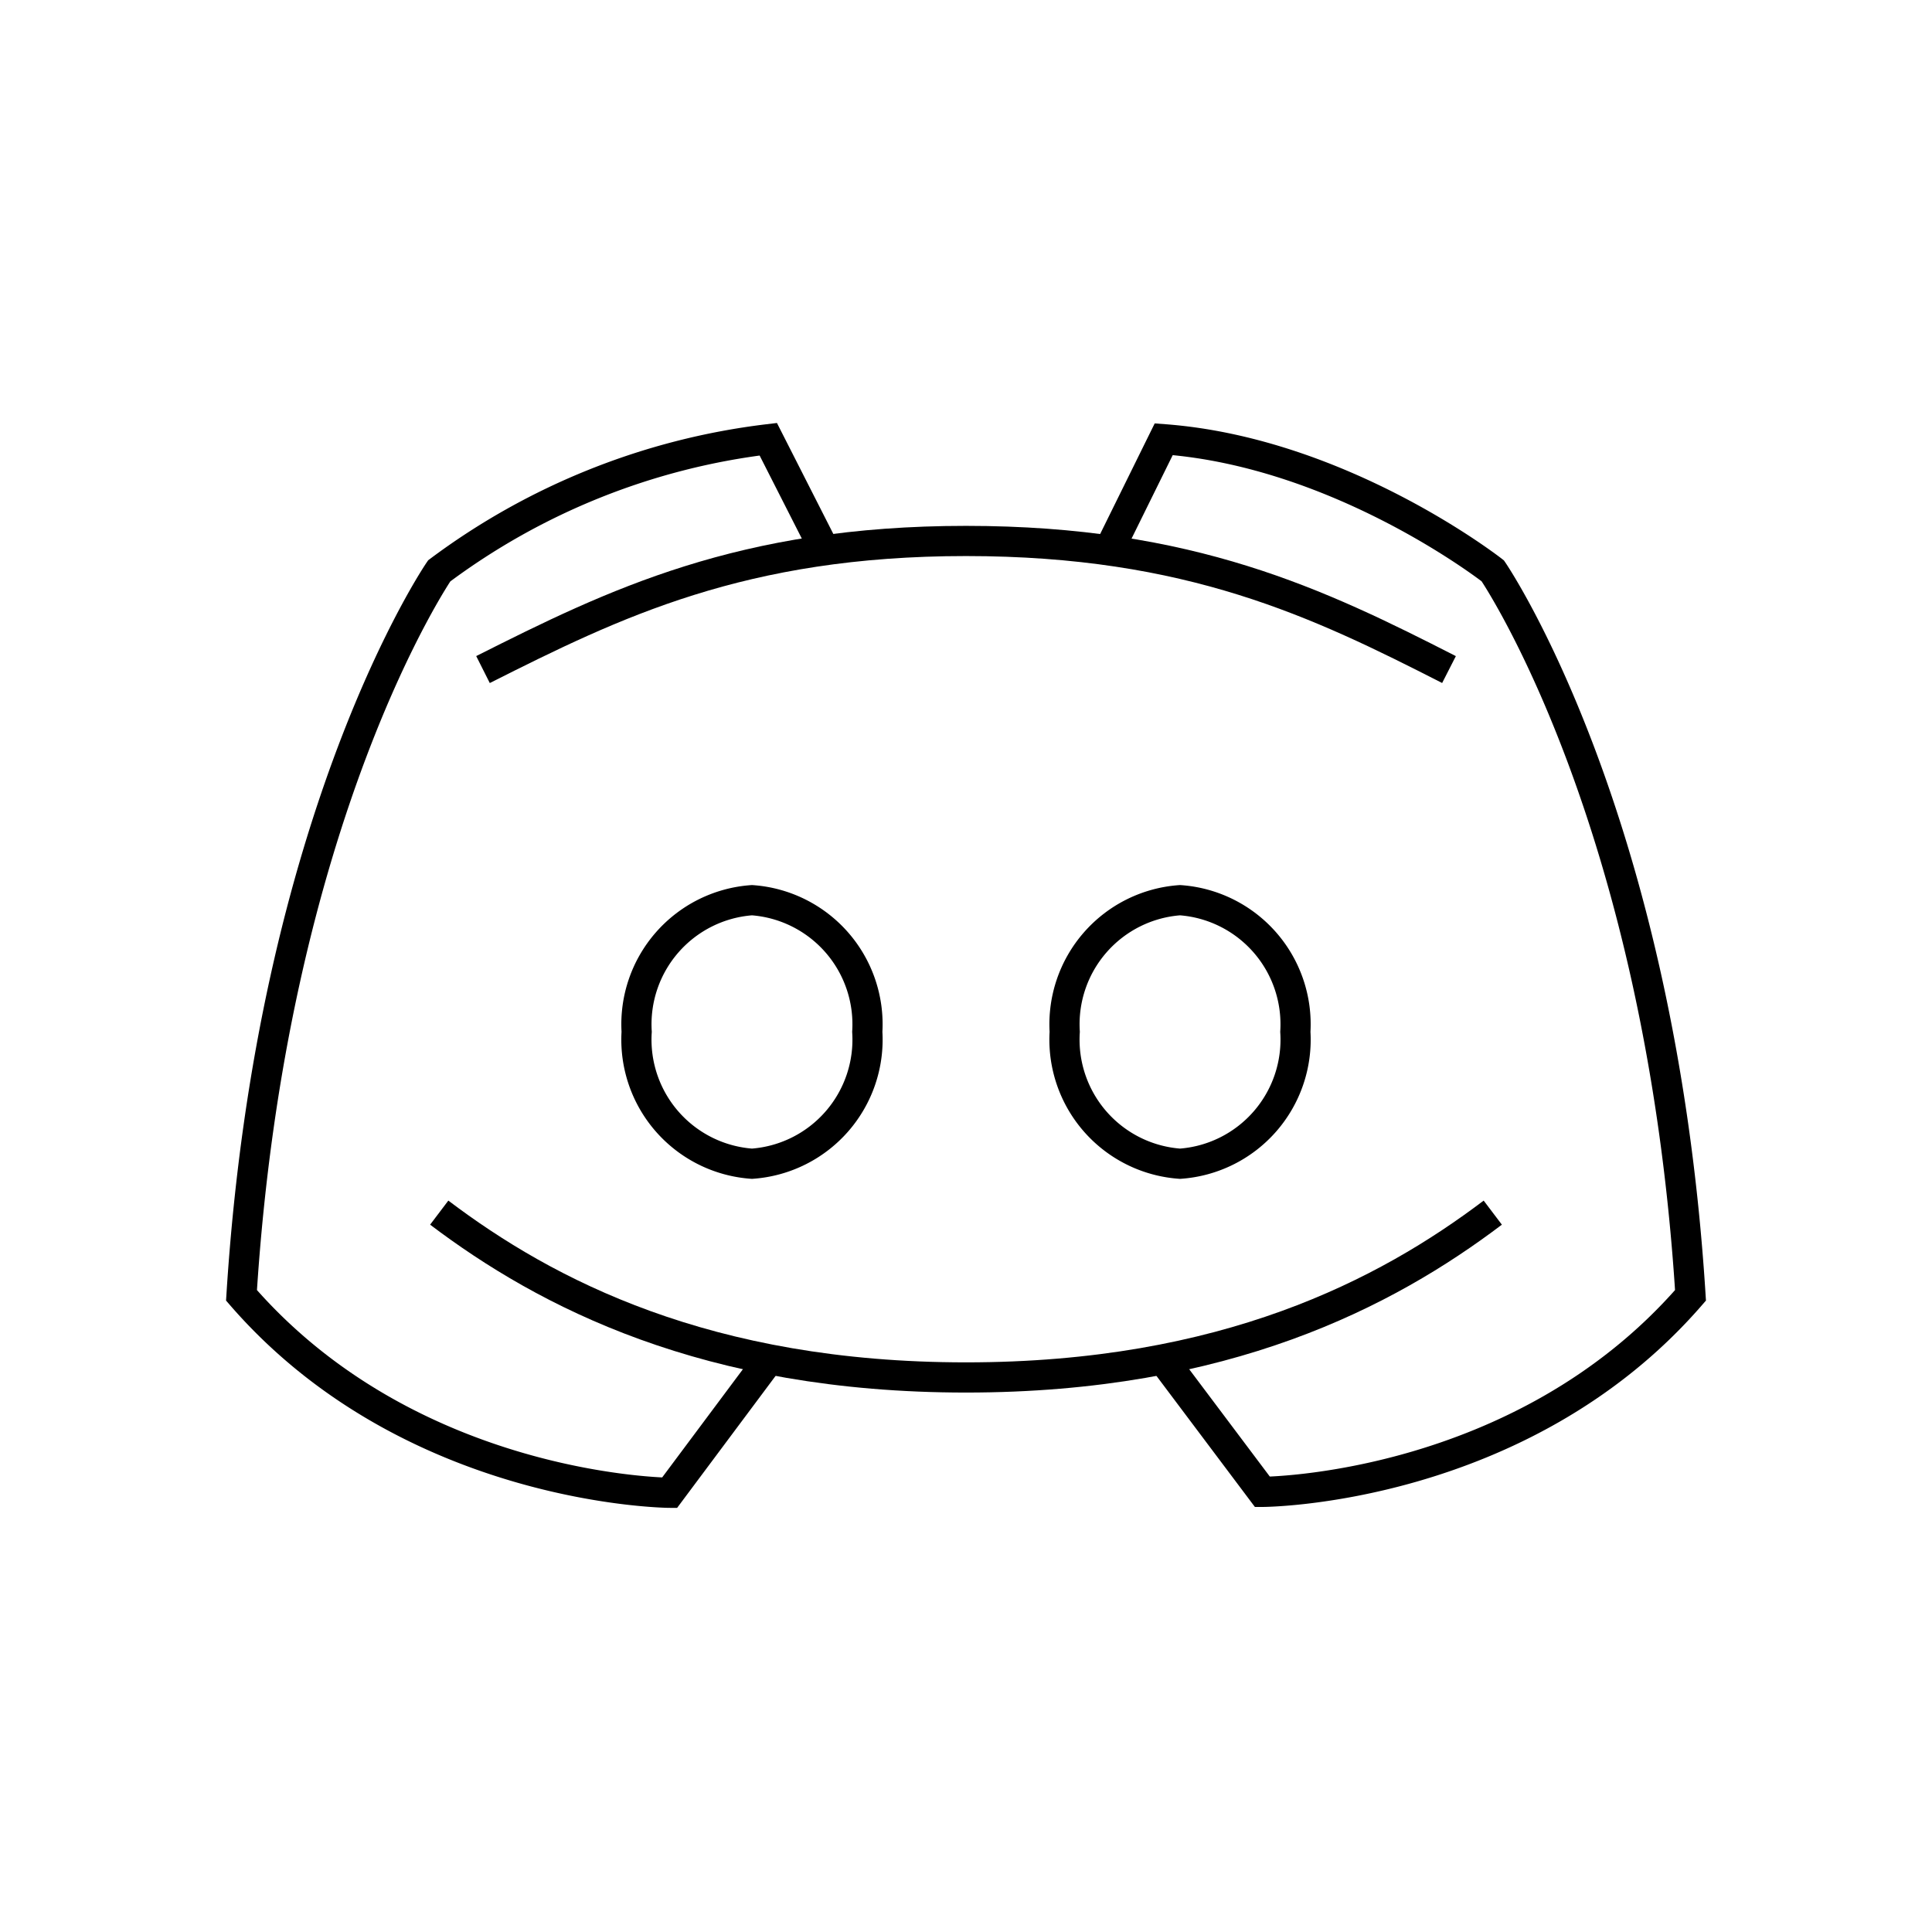 <svg xmlns="http://www.w3.org/2000/svg" width="64" height="64" fill="none" stroke="#000" viewBox="0 0 64 64"><path d="M14.55 40.17c3.53 2.67 8.86 5.46 17.45 5.46s13.92-2.79 17.45-5.46M48 22.18c-4.31-2.2-8.57-4.26-16-4.26S20.33 20 16 22.18"/><path d="M27.32 18.23l-1.87-3.68a22.75 22.75 0 00-10.9 4.36S9 27 8 42.91c5.63 6.49 14.18 6.54 14.18 6.54L25.5 45M38.5 45l3.32 4.42s8.55-.02 14.18-6.51c-1-15.9-6.55-24-6.55-24s-5-3.92-10.9-4.36l-1.82 3.69"/><path d="M24.91 38.55a4.12 4.12 0 01-3.82-4.37 4.12 4.12 0 013.82-4.36 4.12 4.12 0 013.82 4.36 4.12 4.12 0 01-3.82 4.37zm14.18 0a4.12 4.12 0 01-3.82-4.37 4.12 4.12 0 013.82-4.36 4.12 4.12 0 013.82 4.36 4.12 4.12 0 01-3.82 4.37z"/></svg>